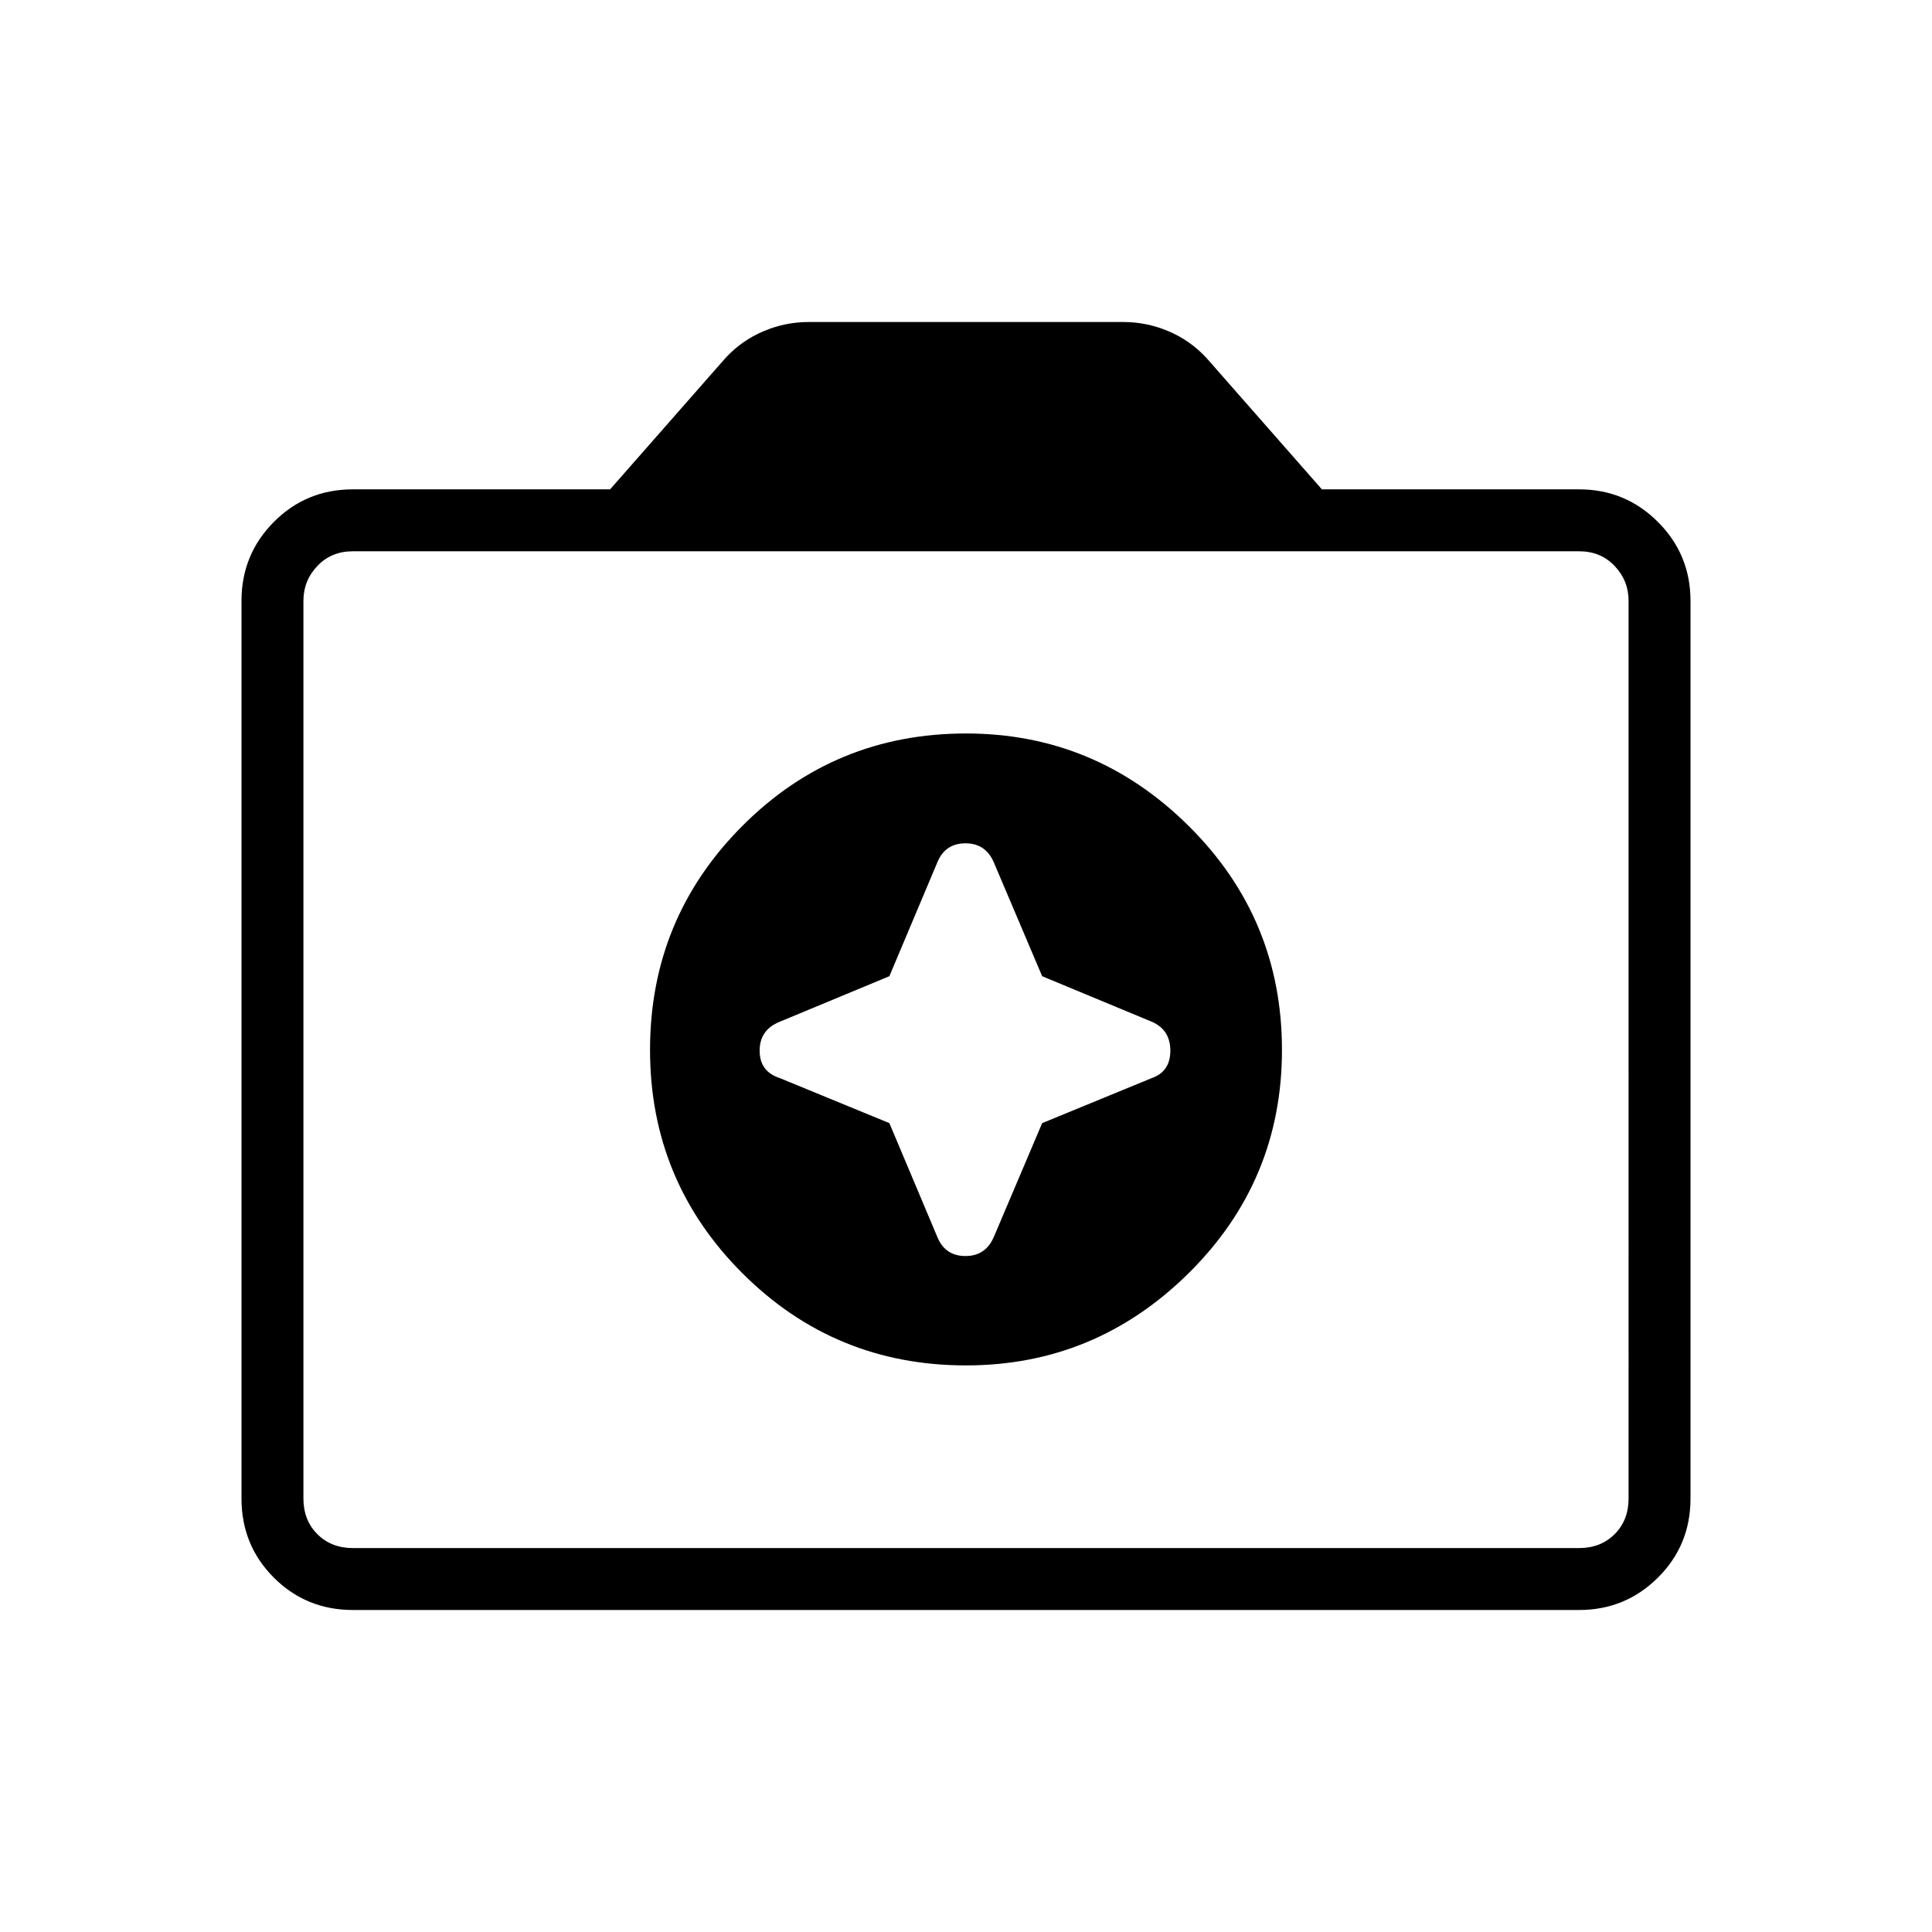 <svg xmlns="http://www.w3.org/2000/svg" width="48" height="48" viewBox="0 96 960 960"><path d="M480 774.462q64.308 0 110.654-45.847Q637 682.769 637 617.692q0-65.307-46.346-111.269T480 460.461q-65.308 0-111.154 45.962Q323 552.385 323 617.692q0 65.077 45.846 110.923Q414.692 774.462 480 774.462Zm-38.077-193.385L466 523.923q4-9 14-8.885 10 .116 14 9.885l23.846 56.154 54.462 22.615q9.231 4 9.231 14.385t-9.231 13.615l-54.462 22.385L494 710.231q-4 9.769-14 9.884-10 .116-14-8.884l-24.077-57.154-54.462-22.385q-10-3.23-10-13.615t10-14.385l54.462-22.615ZM175.384 896q-23.23 0-39.307-16.077T120 840.616V394.538q0-23 16.077-39.192t39.307-16.192h127.77l57.307-65.231q8-8.692 18.847-13.308Q390.154 256 401.846 256h156.308q11.692 0 22.538 4.615 10.847 4.616 18.847 13.308l57.307 65.231h127.77q23 0 39.192 16.192T840 394.538v446.078q0 23.23-16.192 39.307T784.616 896H175.384Zm609.232-30.769q10.769 0 17.692-6.923t6.923-17.692V394.538q0-10-6.923-17.307-6.923-7.308-17.692-7.308H175.384q-10.769 0-17.692 7.308-6.923 7.307-6.923 17.307v446.078q0 10.769 6.923 17.692t17.692 6.923h609.232ZM480 617.462Z"/></svg>